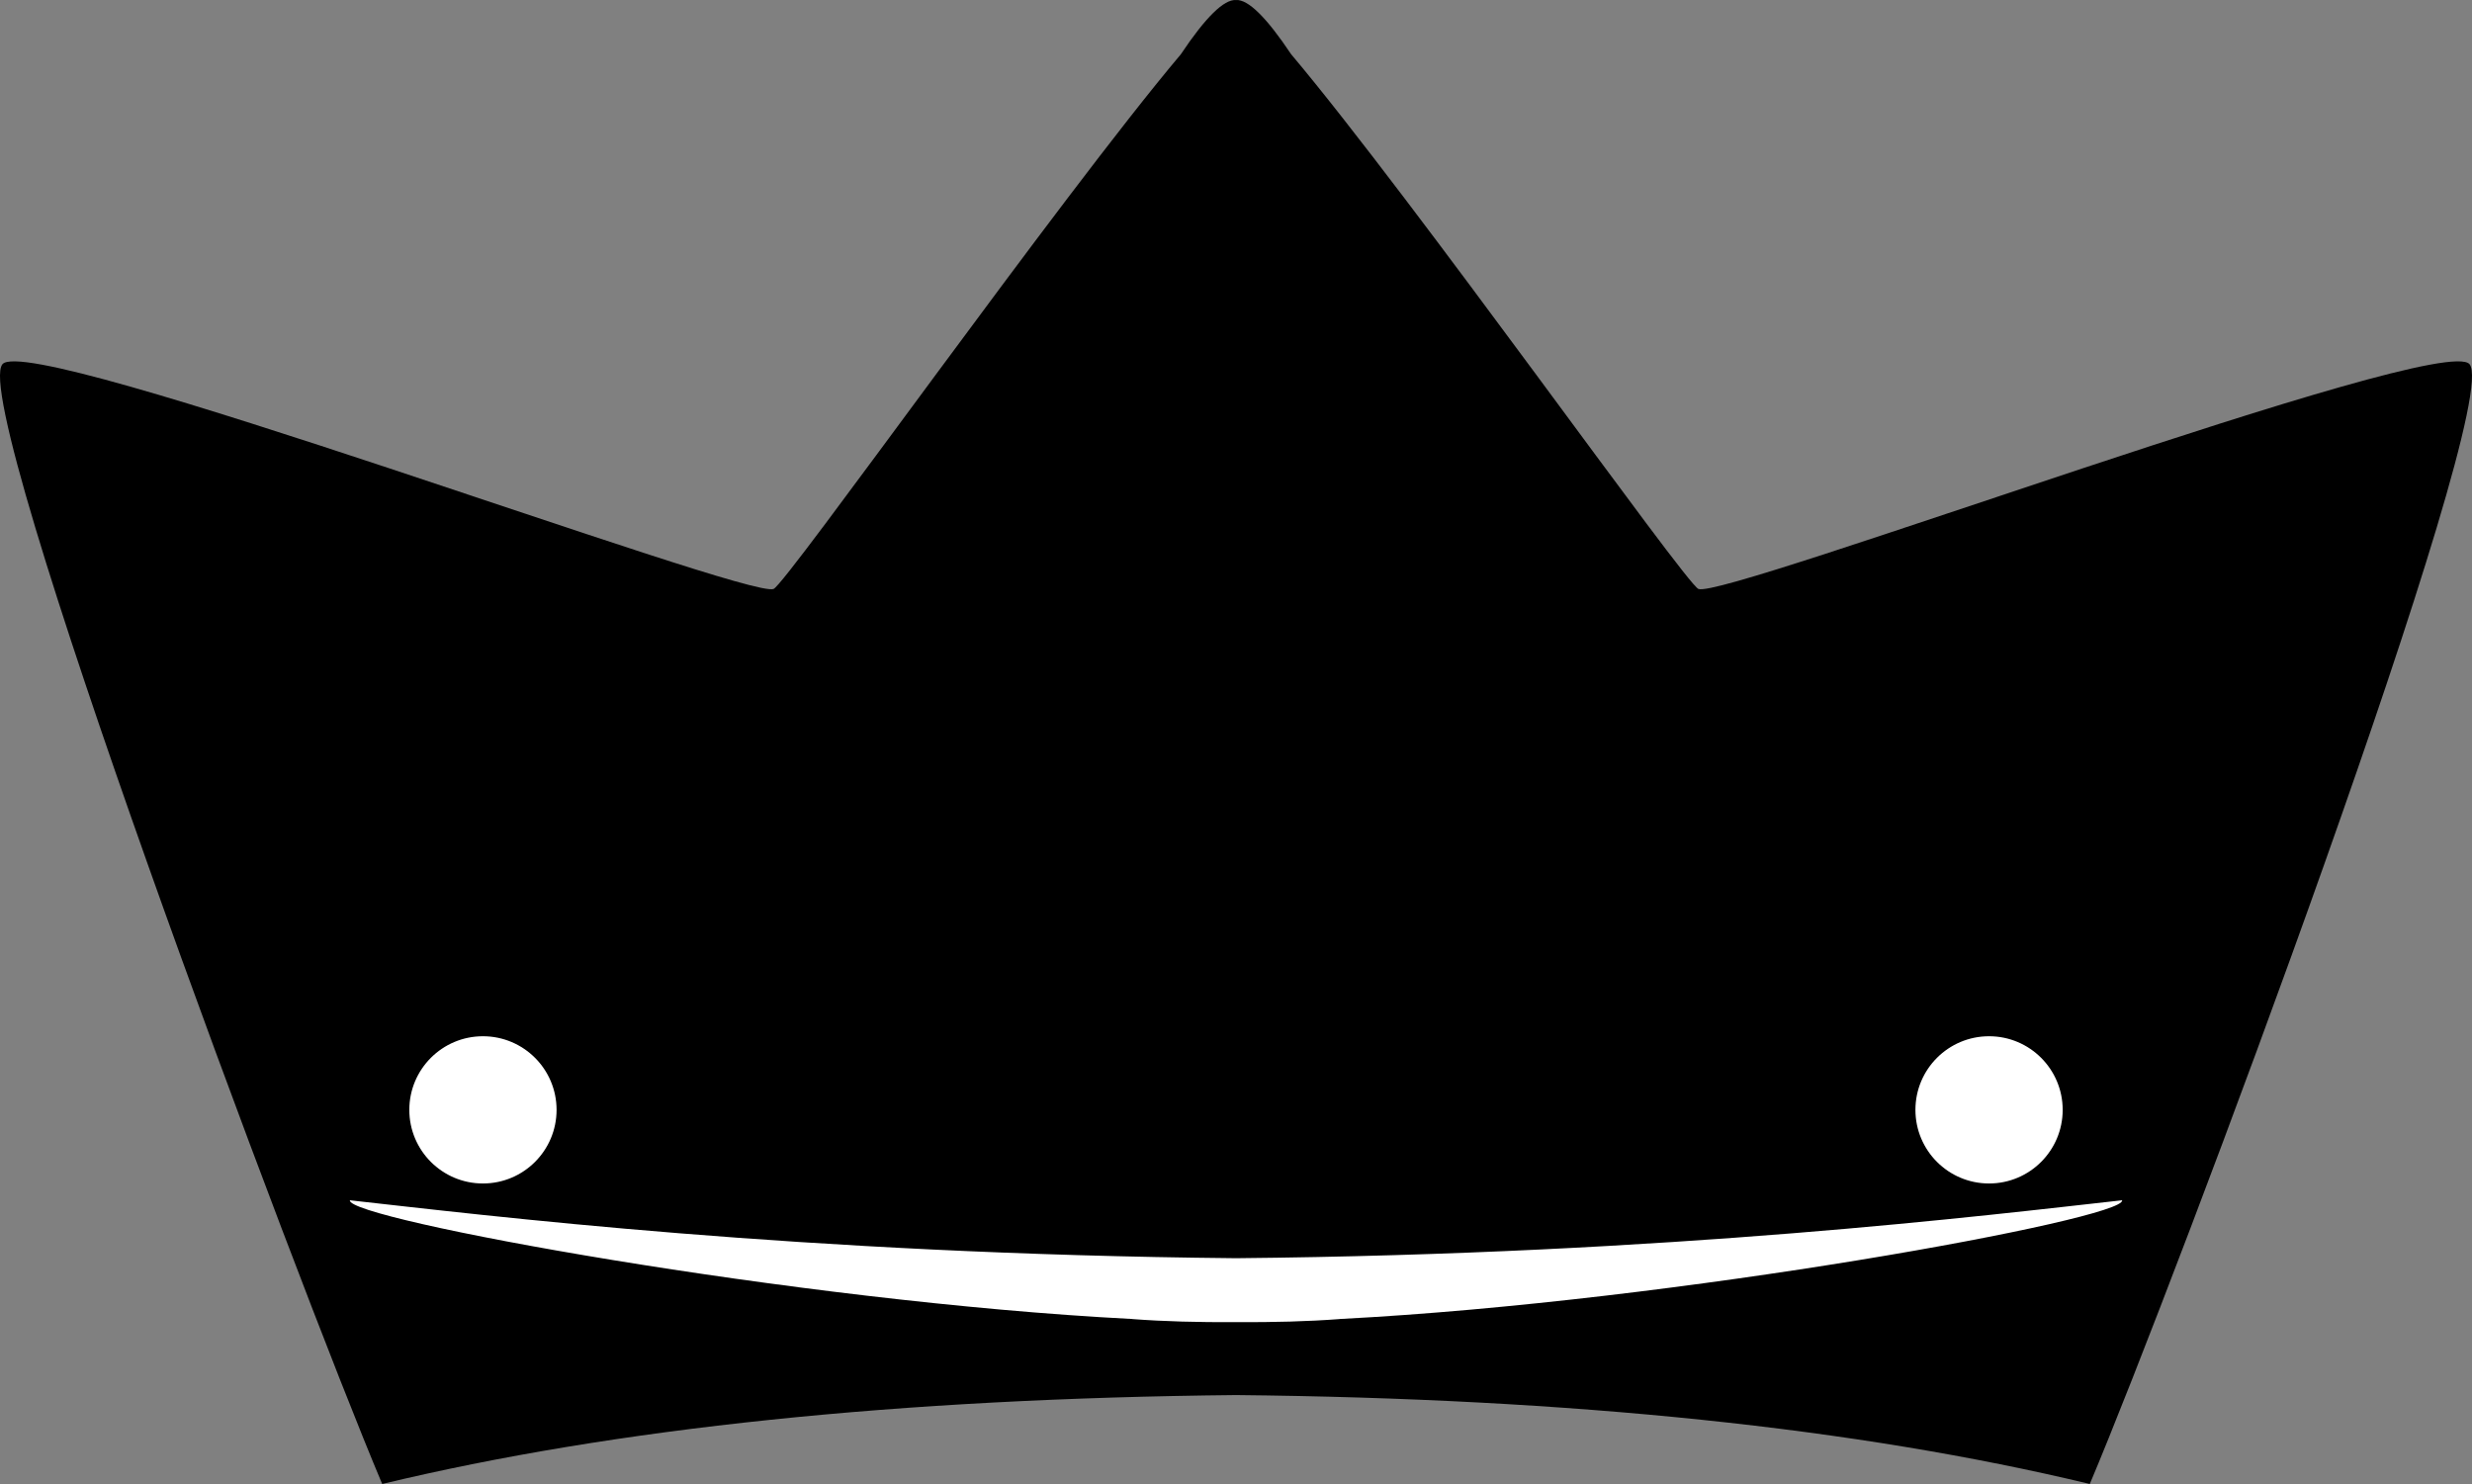 <?xml version="1.0" encoding="utf-8"?>
<!-- Generator: Adobe Illustrator 16.0.3, SVG Export Plug-In . SVG Version: 6.00 Build 0)  -->
<!DOCTYPE svg PUBLIC "-//W3C//DTD SVG 1.1//EN" "http://www.w3.org/Graphics/SVG/1.1/DTD/svg11.dtd">
<svg version="1.1"
	 id="Calque_1" xmlns:krita="http://krita.org/namespaces/svg/krita" xmlns:sodipodi="http://sodipodi.sourceforge.net/DTD/sodipodi-0.dtd"
	 xmlns="http://www.w3.org/2000/svg" xmlns:xlink="http://www.w3.org/1999/xlink" x="0px" y="0px" width="229.652px"
	 height="137.882px" viewBox="0 0 229.652 137.882" enable-background="new 0 0 229.652 137.882" xml:space="preserve">
<rect x="0" y="0" width="229.652" height="137.882" fill="#808080" stroke="none"/>
<path d="M229.427,33.842c-2.533-3.104-69.252,21.873-71.641,20.879c-1.214-0.505-26.527-36.255-37.844-49.69
	c-2.285-3.42-3.991-5.103-5.116-5.028c-1.125-0.073-2.832,1.608-5.117,5.03C98.393,18.469,73.08,54.217,71.866,54.721
	C69.478,55.715,2.76,30.74,0.226,33.842c-3.135,3.839,27.24,84.991,35.28,104.039c21.614-5.197,48.065-7.946,79.319-8.261
	c31.254,0.313,57.705,3.063,79.32,8.261C202.186,118.833,232.561,37.681,229.427,33.842z"/>
<g>
	<circle fill="#FFFFFF" cx="44.866" cy="103.121" r="6.84"/>
	<circle fill="#FFFFFF" cx="184.786" cy="103.121" r="6.84"/>
	<path fill="#FFFFFF" d="M114.826,116.904c-40.615-0.383-69.836-4-82.319-5.383c-0.417,1.715,41.286,9.414,72.655,11.029
		c0.022,0.003,0.042,0.007,0.063,0.01c2.9,0.219,6.135,0.305,9.6,0.283c3.465,0.021,6.698-0.064,9.601-0.283
		c0.021-0.003,0.041-0.007,0.063-0.01c31.37-1.615,73.073-9.314,72.657-11.029C184.662,112.904,155.44,116.521,114.826,116.904z"/>
</g>
</svg>

